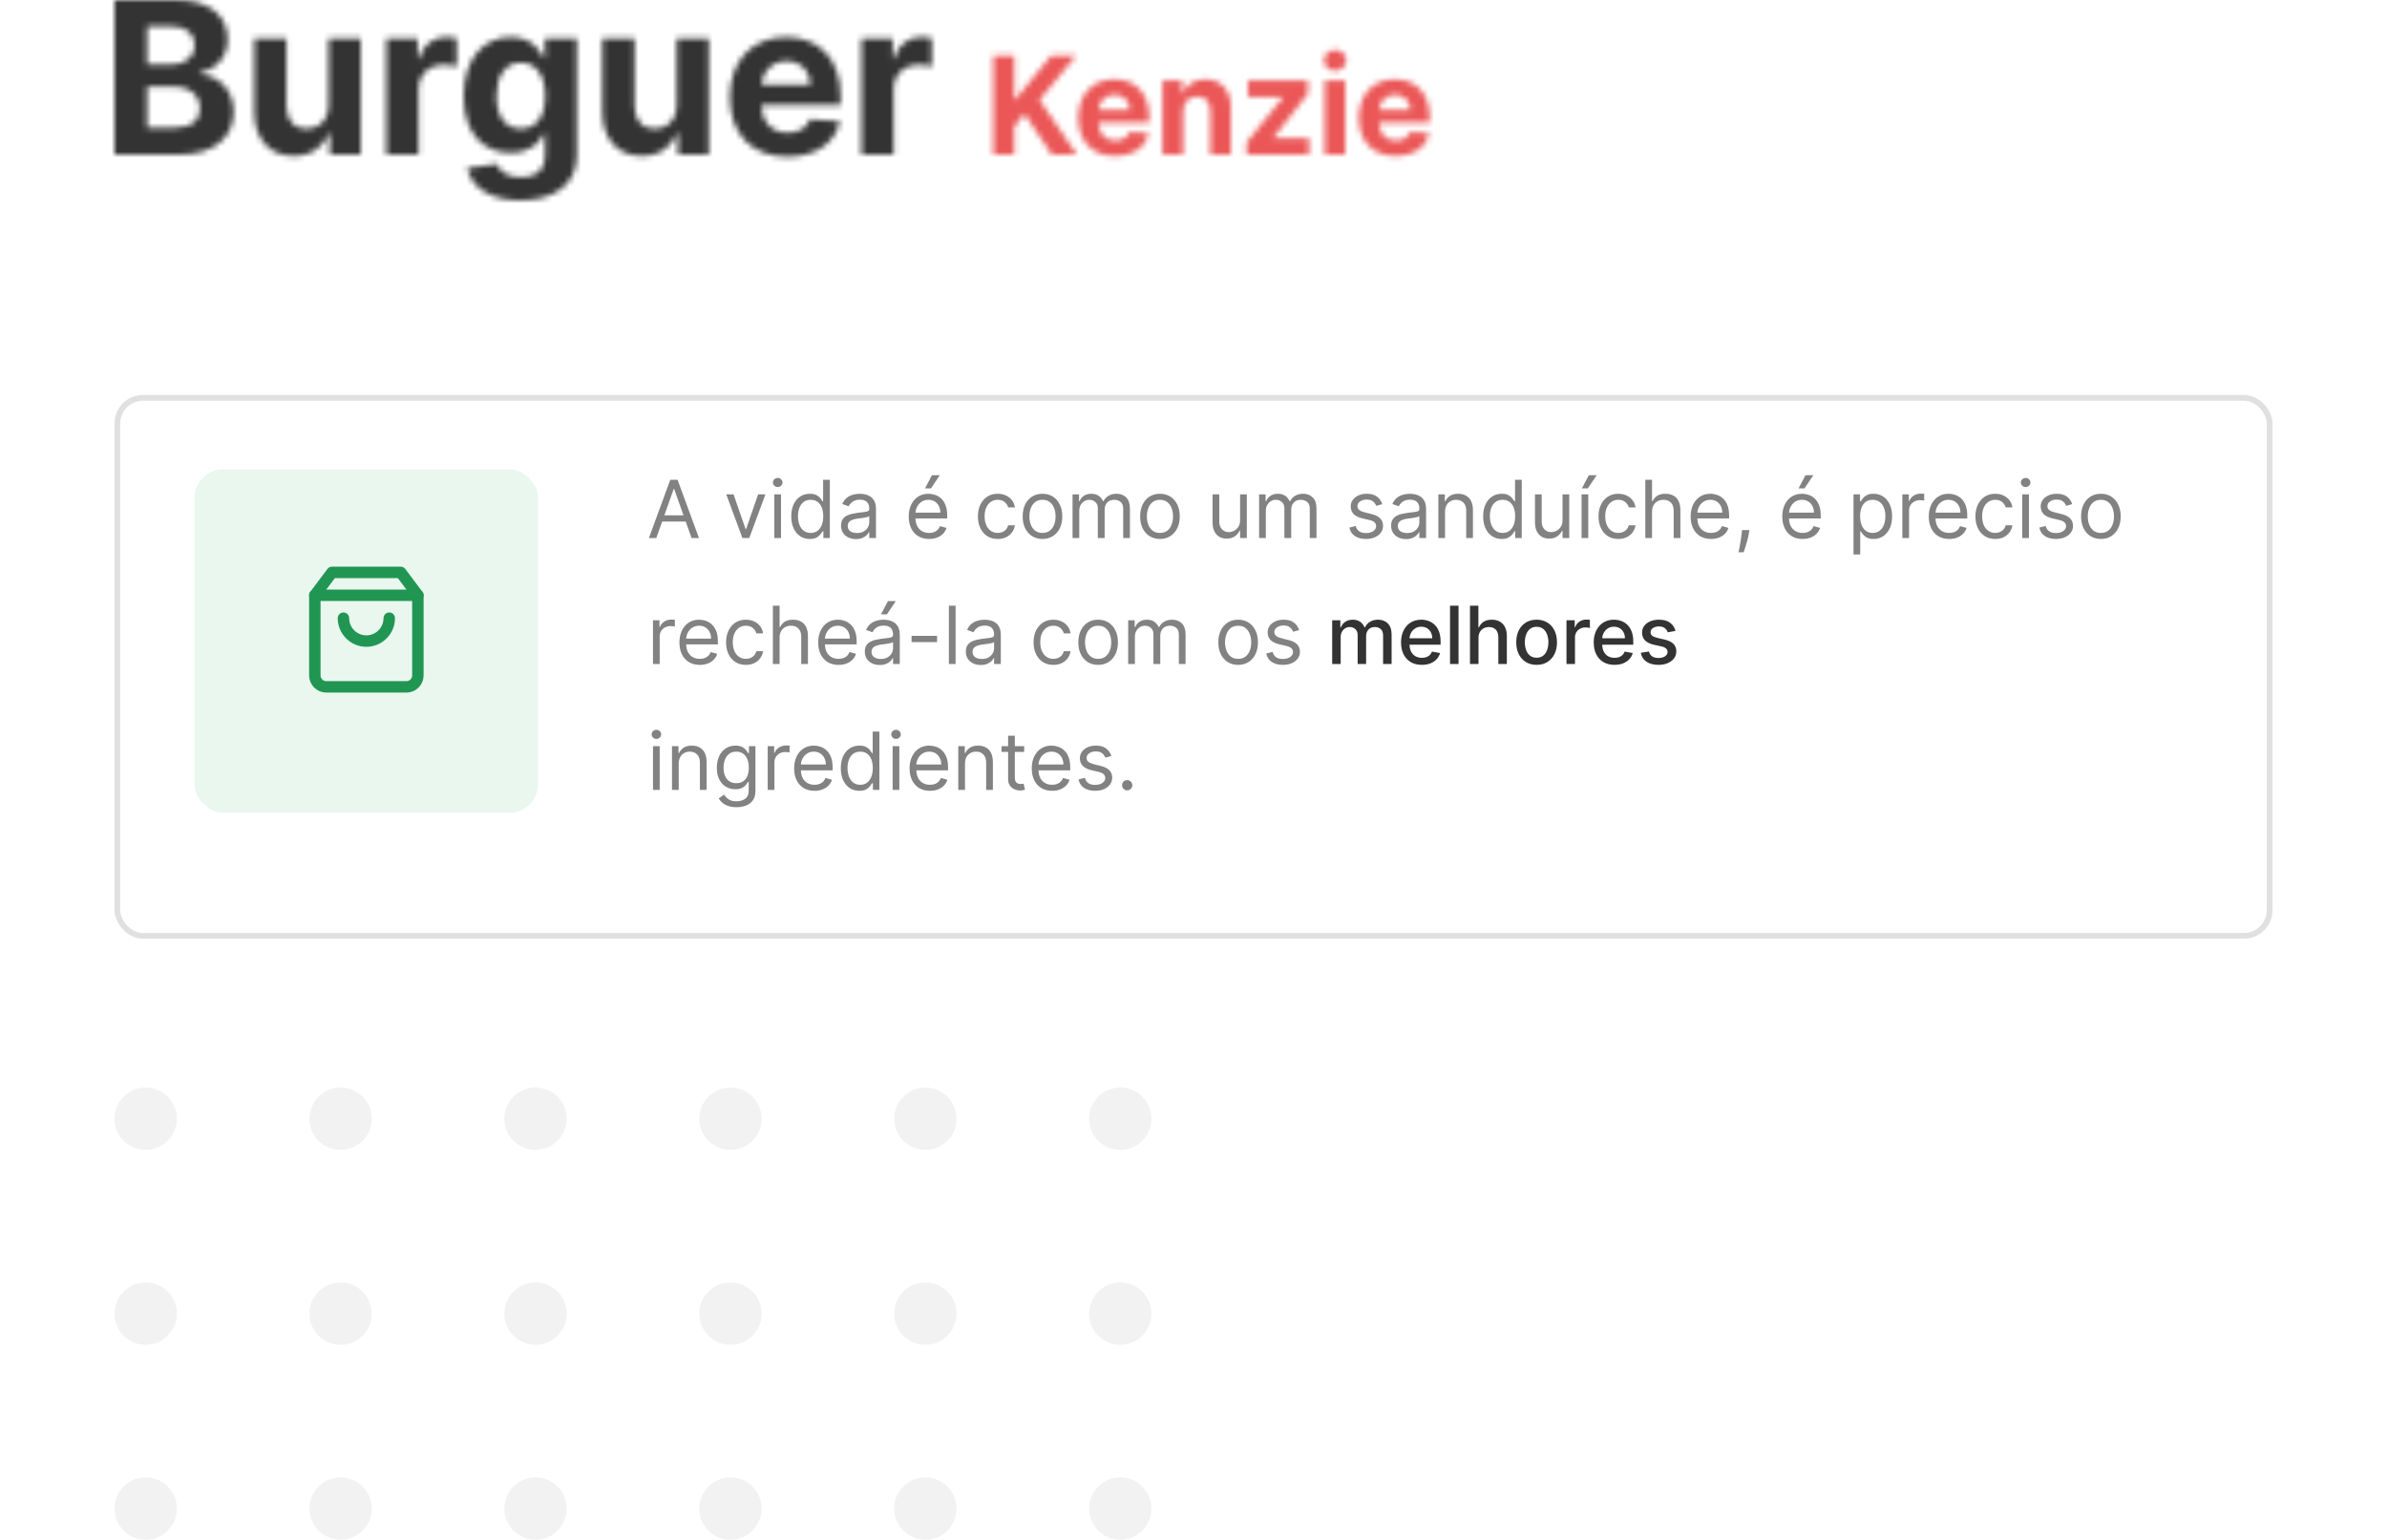 <svg width="417" height="269" viewBox="0 0 417 269" fill="none" xmlns="http://www.w3.org/2000/svg">
<circle cx="25.448" cy="195.448" r="5.448" fill="#F2F2F2"/>
<circle cx="59.5" cy="195.448" r="5.448" fill="#F2F2F2"/>
<circle cx="93.552" cy="195.448" r="5.448" fill="#F2F2F2"/>
<circle cx="161.655" cy="195.448" r="5.448" fill="#F2F2F2"/>
<circle cx="195.707" cy="195.448" r="5.448" fill="#F2F2F2"/>
<circle cx="127.603" cy="195.448" r="5.448" fill="#F2F2F2"/>
<circle cx="25.448" cy="229.5" r="5.448" fill="#F2F2F2"/>
<circle cx="59.5" cy="229.5" r="5.448" fill="#F2F2F2"/>
<circle cx="93.552" cy="229.5" r="5.448" fill="#F2F2F2"/>
<circle cx="161.655" cy="229.5" r="5.448" fill="#F2F2F2"/>
<circle cx="195.707" cy="229.5" r="5.448" fill="#F2F2F2"/>
<circle cx="127.603" cy="229.5" r="5.448" fill="#F2F2F2"/>
<circle cx="25.448" cy="263.552" r="5.448" fill="#F2F2F2"/>
<circle cx="59.5" cy="263.552" r="5.448" fill="#F2F2F2"/>
<circle cx="93.552" cy="263.552" r="5.448" fill="#F2F2F2"/>
<circle cx="161.655" cy="263.552" r="5.448" fill="#F2F2F2"/>
<circle cx="195.707" cy="263.552" r="5.448" fill="#F2F2F2"/>
<circle cx="127.603" cy="263.552" r="5.448" fill="#F2F2F2"/>
<g filter="url(#filter0_d_11602_430)">
<rect x="20" y="65" width="377" height="95" rx="5" fill="white"/>
<rect x="20.5" y="65.5" width="376" height="94" rx="4.5" stroke="#E0E0E0"/>
</g>
<path d="M114.651 94H113.358L117.097 83.818H118.369L122.108 94H120.815L117.773 85.429H117.693L114.651 94ZM115.128 90.023H120.338V91.117H115.128V90.023ZM133.717 86.364L130.893 94H129.7L126.876 86.364H128.148L130.256 92.449H130.336L132.444 86.364H133.717ZM135.265 94V86.364H136.439V94H135.265ZM135.862 85.091C135.633 85.091 135.436 85.013 135.27 84.857C135.108 84.701 135.027 84.514 135.027 84.296C135.027 84.077 135.108 83.889 135.27 83.734C135.436 83.578 135.633 83.5 135.862 83.5C136.091 83.5 136.286 83.578 136.449 83.734C136.614 83.889 136.697 84.077 136.697 84.296C136.697 84.514 136.614 84.701 136.449 84.857C136.286 85.013 136.091 85.091 135.862 85.091ZM141.471 94.159C140.835 94.159 140.273 93.998 139.786 93.677C139.298 93.352 138.917 92.895 138.642 92.305C138.367 91.711 138.23 91.01 138.23 90.202C138.23 89.4 138.367 88.704 138.642 88.114C138.917 87.524 139.3 87.068 139.791 86.746C140.281 86.425 140.848 86.264 141.491 86.264C141.988 86.264 142.381 86.347 142.669 86.513C142.961 86.675 143.183 86.861 143.335 87.07C143.491 87.275 143.612 87.444 143.698 87.577H143.798V83.818H144.971V94H143.838V92.827H143.698C143.612 92.966 143.49 93.142 143.33 93.354C143.171 93.562 142.944 93.75 142.649 93.915C142.354 94.078 141.962 94.159 141.471 94.159ZM141.63 93.105C142.101 93.105 142.499 92.983 142.823 92.737C143.148 92.489 143.395 92.146 143.564 91.708C143.733 91.267 143.818 90.758 143.818 90.182C143.818 89.612 143.735 89.113 143.569 88.685C143.403 88.254 143.158 87.92 142.833 87.681C142.508 87.439 142.107 87.318 141.63 87.318C141.133 87.318 140.719 87.446 140.387 87.701C140.059 87.953 139.812 88.296 139.646 88.73C139.484 89.161 139.403 89.645 139.403 90.182C139.403 90.725 139.486 91.219 139.651 91.663C139.82 92.104 140.069 92.456 140.397 92.717C140.729 92.976 141.14 93.105 141.63 93.105ZM149.53 94.179C149.046 94.179 148.607 94.088 148.213 93.906C147.818 93.72 147.505 93.453 147.273 93.105C147.041 92.754 146.925 92.329 146.925 91.832C146.925 91.395 147.011 91.04 147.183 90.769C147.356 90.493 147.586 90.278 147.874 90.122C148.163 89.966 148.481 89.85 148.829 89.774C149.18 89.695 149.533 89.632 149.888 89.585C150.352 89.526 150.728 89.481 151.017 89.451C151.308 89.418 151.52 89.363 151.653 89.287C151.789 89.211 151.857 89.078 151.857 88.889V88.849C151.857 88.359 151.722 87.978 151.454 87.706C151.189 87.434 150.786 87.298 150.246 87.298C149.686 87.298 149.247 87.421 148.928 87.666C148.61 87.912 148.387 88.173 148.257 88.452L147.144 88.054C147.343 87.59 147.608 87.229 147.939 86.97C148.274 86.708 148.638 86.526 149.033 86.423C149.431 86.317 149.822 86.264 150.206 86.264C150.451 86.264 150.733 86.294 151.051 86.354C151.373 86.41 151.683 86.528 151.981 86.707C152.283 86.886 152.533 87.156 152.732 87.517C152.931 87.878 153.03 88.362 153.03 88.969V94H151.857V92.966H151.797C151.718 93.132 151.585 93.309 151.399 93.498C151.214 93.687 150.967 93.847 150.659 93.98C150.35 94.113 149.974 94.179 149.53 94.179ZM149.709 93.125C150.173 93.125 150.564 93.034 150.882 92.852C151.204 92.669 151.446 92.434 151.608 92.146C151.774 91.857 151.857 91.554 151.857 91.236V90.162C151.807 90.222 151.698 90.276 151.529 90.326C151.363 90.372 151.171 90.414 150.952 90.45C150.736 90.483 150.526 90.513 150.32 90.54C150.118 90.563 149.954 90.583 149.828 90.599C149.523 90.639 149.238 90.704 148.973 90.793C148.711 90.879 148.499 91.01 148.337 91.186C148.178 91.358 148.098 91.594 148.098 91.892C148.098 92.3 148.249 92.608 148.551 92.817C148.856 93.022 149.242 93.125 149.709 93.125ZM162.311 94.159C161.575 94.159 160.94 93.997 160.407 93.672C159.876 93.344 159.467 92.886 159.179 92.3C158.894 91.71 158.751 91.024 158.751 90.242C158.751 89.459 158.894 88.77 159.179 88.173C159.467 87.573 159.868 87.106 160.382 86.771C160.899 86.433 161.502 86.264 162.191 86.264C162.589 86.264 162.982 86.331 163.37 86.463C163.757 86.596 164.11 86.811 164.429 87.109C164.747 87.404 165 87.796 165.189 88.283C165.378 88.77 165.473 89.37 165.473 90.082V90.579H159.586V89.565H164.279C164.279 89.135 164.193 88.75 164.021 88.412C163.852 88.074 163.61 87.807 163.295 87.612C162.984 87.416 162.616 87.318 162.191 87.318C161.724 87.318 161.32 87.434 160.978 87.666C160.64 87.895 160.38 88.193 160.198 88.561C160.016 88.929 159.924 89.323 159.924 89.744V90.421C159.924 90.997 160.024 91.486 160.223 91.887C160.425 92.285 160.705 92.588 161.063 92.797C161.421 93.002 161.837 93.105 162.311 93.105C162.619 93.105 162.897 93.062 163.146 92.976C163.398 92.886 163.615 92.754 163.797 92.578C163.98 92.399 164.12 92.177 164.22 91.912L165.353 92.23C165.234 92.615 165.033 92.953 164.752 93.244C164.47 93.533 164.122 93.758 163.708 93.921C163.293 94.079 162.828 94.159 162.311 94.159ZM161.595 85.329L162.808 83.023H164.18L162.629 85.329H161.595ZM174.297 94.159C173.581 94.159 172.965 93.99 172.448 93.652C171.931 93.314 171.533 92.848 171.255 92.255C170.976 91.662 170.837 90.984 170.837 90.222C170.837 89.446 170.98 88.762 171.265 88.168C171.553 87.572 171.954 87.106 172.468 86.771C172.985 86.433 173.588 86.264 174.277 86.264C174.814 86.264 175.298 86.364 175.729 86.562C176.16 86.761 176.513 87.04 176.788 87.398C177.063 87.756 177.234 88.173 177.3 88.651H176.127C176.037 88.303 175.838 87.994 175.53 87.726C175.225 87.454 174.814 87.318 174.297 87.318C173.84 87.318 173.439 87.438 173.094 87.676C172.753 87.912 172.486 88.245 172.294 88.675C172.105 89.103 172.01 89.605 172.01 90.182C172.01 90.772 172.103 91.285 172.289 91.723C172.478 92.16 172.743 92.5 173.084 92.742C173.429 92.984 173.833 93.105 174.297 93.105C174.602 93.105 174.879 93.052 175.127 92.946C175.376 92.84 175.587 92.688 175.759 92.489C175.931 92.29 176.054 92.051 176.127 91.773H177.3C177.234 92.224 177.07 92.629 176.808 92.991C176.549 93.349 176.206 93.634 175.779 93.846C175.355 94.055 174.861 94.159 174.297 94.159ZM182.118 94.159C181.428 94.159 180.823 93.995 180.303 93.667C179.786 93.339 179.382 92.88 179.09 92.29C178.801 91.7 178.657 91.01 178.657 90.222C178.657 89.426 178.801 88.732 179.09 88.138C179.382 87.545 179.786 87.085 180.303 86.756C180.823 86.428 181.428 86.264 182.118 86.264C182.807 86.264 183.41 86.428 183.927 86.756C184.448 87.085 184.852 87.545 185.14 88.138C185.432 88.732 185.578 89.426 185.578 90.222C185.578 91.01 185.432 91.7 185.14 92.29C184.852 92.88 184.448 93.339 183.927 93.667C183.41 93.995 182.807 94.159 182.118 94.159ZM182.118 93.105C182.641 93.105 183.072 92.971 183.41 92.702C183.748 92.434 183.998 92.081 184.161 91.644C184.323 91.206 184.404 90.732 184.404 90.222C184.404 89.711 184.323 89.236 184.161 88.795C183.998 88.354 183.748 87.998 183.41 87.726C183.072 87.454 182.641 87.318 182.118 87.318C181.594 87.318 181.163 87.454 180.825 87.726C180.487 87.998 180.237 88.354 180.074 88.795C179.912 89.236 179.831 89.711 179.831 90.222C179.831 90.732 179.912 91.206 180.074 91.644C180.237 92.081 180.487 92.434 180.825 92.702C181.163 92.971 181.594 93.105 182.118 93.105ZM187.369 94V86.364H188.502V87.557H188.602C188.761 87.149 189.018 86.833 189.372 86.607C189.727 86.379 190.153 86.264 190.65 86.264C191.154 86.264 191.573 86.379 191.908 86.607C192.246 86.833 192.509 87.149 192.698 87.557H192.778C192.973 87.162 193.267 86.849 193.658 86.617C194.049 86.382 194.518 86.264 195.065 86.264C195.748 86.264 196.306 86.478 196.74 86.906C197.174 87.33 197.392 87.991 197.392 88.889V94H196.218V88.889C196.218 88.326 196.064 87.923 195.756 87.681C195.448 87.439 195.085 87.318 194.667 87.318C194.13 87.318 193.714 87.481 193.419 87.805C193.124 88.127 192.977 88.535 192.977 89.028V94H191.784V88.77C191.784 88.336 191.643 87.986 191.361 87.721C191.079 87.452 190.716 87.318 190.272 87.318C189.967 87.318 189.682 87.399 189.417 87.562C189.155 87.724 188.943 87.95 188.781 88.238C188.622 88.523 188.542 88.853 188.542 89.227V94H187.369ZM202.639 94.159C201.95 94.159 201.345 93.995 200.824 93.667C200.307 93.339 199.903 92.88 199.611 92.29C199.323 91.7 199.179 91.01 199.179 90.222C199.179 89.426 199.323 88.732 199.611 88.138C199.903 87.545 200.307 87.085 200.824 86.756C201.345 86.428 201.95 86.264 202.639 86.264C203.328 86.264 203.932 86.428 204.449 86.756C204.969 87.085 205.373 87.545 205.662 88.138C205.953 88.732 206.099 89.426 206.099 90.222C206.099 91.01 205.953 91.7 205.662 92.29C205.373 92.88 204.969 93.339 204.449 93.667C203.932 93.995 203.328 94.159 202.639 94.159ZM202.639 93.105C203.163 93.105 203.594 92.971 203.932 92.702C204.27 92.434 204.52 92.081 204.682 91.644C204.845 91.206 204.926 90.732 204.926 90.222C204.926 89.711 204.845 89.236 204.682 88.795C204.52 88.354 204.27 87.998 203.932 87.726C203.594 87.454 203.163 87.318 202.639 87.318C202.115 87.318 201.684 87.454 201.346 87.726C201.008 87.998 200.758 88.354 200.596 88.795C200.433 89.236 200.352 89.711 200.352 90.222C200.352 90.732 200.433 91.206 200.596 91.644C200.758 92.081 201.008 92.434 201.346 92.702C201.684 92.971 202.115 93.105 202.639 93.105ZM216.64 90.878V86.364H217.814V94H216.64V92.707H216.561C216.382 93.095 216.103 93.425 215.725 93.697C215.348 93.965 214.87 94.099 214.294 94.099C213.816 94.099 213.392 93.995 213.021 93.786C212.65 93.574 212.358 93.256 212.146 92.832C211.934 92.404 211.828 91.865 211.828 91.216V86.364H213.001V91.136C213.001 91.693 213.157 92.137 213.468 92.469C213.783 92.8 214.184 92.966 214.672 92.966C214.963 92.966 215.26 92.891 215.561 92.742C215.866 92.593 216.122 92.364 216.327 92.056C216.536 91.748 216.64 91.355 216.64 90.878ZM219.963 94V86.364H221.096V87.557H221.195C221.355 87.149 221.611 86.833 221.966 86.607C222.321 86.379 222.747 86.264 223.244 86.264C223.748 86.264 224.167 86.379 224.502 86.607C224.84 86.833 225.103 87.149 225.292 87.557H225.372C225.567 87.162 225.86 86.849 226.252 86.617C226.643 86.382 227.112 86.264 227.659 86.264C228.341 86.264 228.9 86.478 229.334 86.906C229.768 87.33 229.985 87.991 229.985 88.889V94H228.812V88.889C228.812 88.326 228.658 87.923 228.35 87.681C228.041 87.439 227.678 87.318 227.261 87.318C226.724 87.318 226.308 87.481 226.013 87.805C225.718 88.127 225.57 88.535 225.57 89.028V94H224.377V88.77C224.377 88.336 224.236 87.986 223.955 87.721C223.673 87.452 223.31 87.318 222.866 87.318C222.561 87.318 222.276 87.399 222.011 87.562C221.749 87.724 221.537 87.95 221.374 88.238C221.215 88.523 221.136 88.853 221.136 89.227V94H219.963ZM241.477 88.074L240.423 88.372C240.357 88.197 240.259 88.026 240.13 87.86C240.004 87.691 239.831 87.552 239.613 87.442C239.394 87.333 239.114 87.278 238.773 87.278C238.305 87.278 237.916 87.386 237.604 87.602C237.296 87.814 237.142 88.084 237.142 88.412C237.142 88.704 237.248 88.934 237.46 89.103C237.672 89.272 238.004 89.413 238.454 89.526L239.588 89.804C240.271 89.97 240.779 90.223 241.114 90.565C241.449 90.903 241.616 91.338 241.616 91.872C241.616 92.31 241.49 92.701 241.238 93.046C240.99 93.39 240.642 93.662 240.194 93.861C239.747 94.06 239.227 94.159 238.633 94.159C237.854 94.159 237.21 93.99 236.699 93.652C236.189 93.314 235.866 92.82 235.73 92.171L236.844 91.892C236.95 92.303 237.15 92.611 237.445 92.817C237.743 93.022 238.133 93.125 238.613 93.125C239.16 93.125 239.595 93.009 239.916 92.777C240.241 92.542 240.403 92.26 240.403 91.932C240.403 91.667 240.31 91.445 240.125 91.266C239.939 91.083 239.654 90.947 239.27 90.858L237.997 90.56C237.298 90.394 236.784 90.137 236.456 89.789C236.131 89.438 235.969 88.999 235.969 88.472C235.969 88.041 236.09 87.66 236.331 87.328C236.577 86.997 236.91 86.737 237.331 86.548C237.755 86.359 238.236 86.264 238.773 86.264C239.528 86.264 240.122 86.43 240.552 86.761C240.987 87.093 241.295 87.53 241.477 88.074ZM245.63 94.179C245.146 94.179 244.707 94.088 244.312 93.906C243.918 93.72 243.605 93.453 243.373 93.105C243.141 92.754 243.025 92.329 243.025 91.832C243.025 91.395 243.111 91.04 243.283 90.769C243.455 90.493 243.686 90.278 243.974 90.122C244.262 89.966 244.581 89.85 244.929 89.774C245.28 89.695 245.633 89.632 245.988 89.585C246.452 89.526 246.828 89.481 247.116 89.451C247.408 89.418 247.62 89.363 247.752 89.287C247.888 89.211 247.956 89.078 247.956 88.889V88.849C247.956 88.359 247.822 87.978 247.554 87.706C247.288 87.434 246.886 87.298 246.346 87.298C245.785 87.298 245.346 87.421 245.028 87.666C244.71 87.912 244.486 88.173 244.357 88.452L243.243 88.054C243.442 87.59 243.707 87.229 244.039 86.97C244.373 86.708 244.738 86.526 245.132 86.423C245.53 86.317 245.921 86.264 246.306 86.264C246.551 86.264 246.833 86.294 247.151 86.354C247.472 86.41 247.782 86.528 248.081 86.707C248.382 86.886 248.632 87.156 248.831 87.517C249.03 87.878 249.13 88.362 249.13 88.969V94H247.956V92.966H247.897C247.817 93.132 247.685 93.309 247.499 93.498C247.313 93.687 247.066 93.847 246.758 93.98C246.45 94.113 246.074 94.179 245.63 94.179ZM245.809 93.125C246.273 93.125 246.664 93.034 246.982 92.852C247.303 92.669 247.545 92.434 247.708 92.146C247.873 91.857 247.956 91.554 247.956 91.236V90.162C247.907 90.222 247.797 90.276 247.628 90.326C247.462 90.372 247.27 90.414 247.051 90.45C246.836 90.483 246.626 90.513 246.42 90.54C246.218 90.563 246.054 90.583 245.928 90.599C245.623 90.639 245.338 90.704 245.073 90.793C244.811 90.879 244.599 91.01 244.436 91.186C244.277 91.358 244.198 91.594 244.198 91.892C244.198 92.3 244.349 92.608 244.65 92.817C244.955 93.022 245.341 93.125 245.809 93.125ZM252.444 89.406V94H251.271V86.364H252.405V87.557H252.504C252.683 87.169 252.955 86.858 253.319 86.622C253.684 86.383 254.155 86.264 254.731 86.264C255.248 86.264 255.701 86.37 256.089 86.582C256.476 86.791 256.778 87.109 256.993 87.537C257.209 87.961 257.317 88.498 257.317 89.148V94H256.143V89.227C256.143 88.627 255.988 88.16 255.676 87.825C255.364 87.487 254.937 87.318 254.393 87.318C254.019 87.318 253.684 87.399 253.389 87.562C253.097 87.724 252.867 87.961 252.698 88.273C252.529 88.584 252.444 88.962 252.444 89.406ZM262.344 94.159C261.708 94.159 261.146 93.998 260.659 93.677C260.172 93.352 259.79 92.895 259.515 92.305C259.24 91.711 259.103 91.01 259.103 90.202C259.103 89.4 259.24 88.704 259.515 88.114C259.79 87.524 260.173 87.068 260.664 86.746C261.154 86.425 261.721 86.264 262.364 86.264C262.861 86.264 263.254 86.347 263.542 86.513C263.834 86.675 264.056 86.861 264.208 87.07C264.364 87.275 264.485 87.444 264.571 87.577H264.671V83.818H265.844V94H264.711V92.827H264.571C264.485 92.966 264.363 93.142 264.203 93.354C264.044 93.562 263.817 93.75 263.522 93.915C263.227 94.078 262.835 94.159 262.344 94.159ZM262.503 93.105C262.974 93.105 263.372 92.983 263.696 92.737C264.021 92.489 264.268 92.146 264.437 91.708C264.606 91.267 264.691 90.758 264.691 90.182C264.691 89.612 264.608 89.113 264.442 88.685C264.276 88.254 264.031 87.92 263.706 87.681C263.382 87.439 262.98 87.318 262.503 87.318C262.006 87.318 261.592 87.446 261.26 87.701C260.932 87.953 260.685 88.296 260.52 88.73C260.357 89.161 260.276 89.645 260.276 90.182C260.276 90.725 260.359 91.219 260.525 91.663C260.694 92.104 260.942 92.456 261.27 92.717C261.602 92.976 262.013 93.105 262.503 93.105ZM272.968 90.878V86.364H274.142V94H272.968V92.707H272.889C272.71 93.095 272.431 93.425 272.054 93.697C271.676 93.965 271.199 94.099 270.622 94.099C270.145 94.099 269.72 93.995 269.349 93.786C268.978 93.574 268.686 93.256 268.474 92.832C268.262 92.404 268.156 91.865 268.156 91.216V86.364H269.329V91.136C269.329 91.693 269.485 92.137 269.797 92.469C270.111 92.8 270.512 92.966 271 92.966C271.291 92.966 271.588 92.891 271.89 92.742C272.194 92.593 272.45 92.364 272.655 92.056C272.864 91.748 272.968 91.355 272.968 90.878ZM276.291 94V86.364H277.464V94H276.291ZM276.35 85.329L277.563 83.023H278.936L277.384 85.329H276.35ZM282.715 94.159C281.999 94.159 281.383 93.99 280.866 93.652C280.349 93.314 279.951 92.848 279.673 92.255C279.394 91.662 279.255 90.984 279.255 90.222C279.255 89.446 279.397 88.762 279.683 88.168C279.971 87.572 280.372 87.106 280.886 86.771C281.403 86.433 282.006 86.264 282.695 86.264C283.232 86.264 283.716 86.364 284.147 86.562C284.578 86.761 284.931 87.04 285.206 87.398C285.481 87.756 285.652 88.173 285.718 88.651H284.545C284.455 88.303 284.256 87.994 283.948 87.726C283.643 87.454 283.232 87.318 282.715 87.318C282.258 87.318 281.857 87.438 281.512 87.676C281.171 87.912 280.904 88.245 280.712 88.675C280.523 89.103 280.428 89.605 280.428 90.182C280.428 90.772 280.521 91.285 280.707 91.723C280.896 92.16 281.161 92.5 281.502 92.742C281.847 92.984 282.251 93.105 282.715 93.105C283.02 93.105 283.297 93.052 283.545 92.946C283.794 92.84 284.004 92.688 284.177 92.489C284.349 92.29 284.472 92.051 284.545 91.773H285.718C285.652 92.224 285.488 92.629 285.226 92.991C284.967 93.349 284.624 93.634 284.197 93.846C283.772 94.055 283.279 94.159 282.715 94.159ZM288.607 89.406V94H287.433V83.818H288.607V87.557H288.706C288.885 87.162 289.153 86.849 289.511 86.617C289.873 86.382 290.353 86.264 290.953 86.264C291.473 86.264 291.929 86.369 292.32 86.577C292.711 86.783 293.015 87.099 293.23 87.527C293.449 87.951 293.558 88.492 293.558 89.148V94H292.385V89.227C292.385 88.621 292.228 88.152 291.913 87.82C291.601 87.486 291.169 87.318 290.615 87.318C290.231 87.318 289.886 87.399 289.581 87.562C289.279 87.724 289.041 87.961 288.865 88.273C288.693 88.584 288.607 88.962 288.607 89.406ZM298.906 94.159C298.171 94.159 297.536 93.997 297.002 93.672C296.472 93.344 296.063 92.886 295.774 92.3C295.489 91.71 295.347 91.024 295.347 90.242C295.347 89.459 295.489 88.77 295.774 88.173C296.063 87.573 296.464 87.106 296.977 86.771C297.494 86.433 298.098 86.264 298.787 86.264C299.185 86.264 299.578 86.331 299.965 86.463C300.353 86.596 300.706 86.811 301.024 87.109C301.343 87.404 301.596 87.796 301.785 88.283C301.974 88.77 302.068 89.37 302.068 90.082V90.579H296.182V89.565H300.875C300.875 89.135 300.789 88.75 300.617 88.412C300.448 88.074 300.206 87.807 299.891 87.612C299.579 87.416 299.211 87.318 298.787 87.318C298.32 87.318 297.915 87.434 297.574 87.666C297.236 87.895 296.976 88.193 296.794 88.561C296.611 88.929 296.52 89.323 296.52 89.744V90.421C296.52 90.997 296.619 91.486 296.818 91.887C297.021 92.285 297.301 92.588 297.659 92.797C298.017 93.002 298.432 93.105 298.906 93.105C299.215 93.105 299.493 93.062 299.742 92.976C299.994 92.886 300.211 92.754 300.393 92.578C300.575 92.399 300.716 92.177 300.816 91.912L301.949 92.23C301.83 92.615 301.629 92.953 301.347 93.244C301.066 93.533 300.718 93.758 300.303 93.921C299.889 94.079 299.423 94.159 298.906 94.159ZM305.603 92.608L305.524 93.145C305.467 93.523 305.381 93.927 305.265 94.358C305.152 94.789 305.035 95.195 304.912 95.576C304.789 95.957 304.688 96.26 304.609 96.486H303.714C303.757 96.274 303.813 95.994 303.883 95.646C303.953 95.298 304.022 94.908 304.092 94.477C304.165 94.05 304.224 93.612 304.271 93.165L304.33 92.608H305.603ZM314.916 94.159C314.18 94.159 313.546 93.997 313.012 93.672C312.482 93.344 312.072 92.886 311.784 92.3C311.499 91.71 311.357 91.024 311.357 90.242C311.357 89.459 311.499 88.77 311.784 88.173C312.072 87.573 312.473 87.106 312.987 86.771C313.504 86.433 314.107 86.264 314.797 86.264C315.195 86.264 315.587 86.331 315.975 86.463C316.363 86.596 316.716 86.811 317.034 87.109C317.352 87.404 317.606 87.796 317.795 88.283C317.984 88.77 318.078 89.37 318.078 90.082V90.579H312.192V89.565H316.885C316.885 89.135 316.799 88.75 316.626 88.412C316.457 88.074 316.215 87.807 315.901 87.612C315.589 87.416 315.221 87.318 314.797 87.318C314.33 87.318 313.925 87.434 313.584 87.666C313.246 87.895 312.986 88.193 312.803 88.561C312.621 88.929 312.53 89.323 312.53 89.744V90.421C312.53 90.997 312.629 91.486 312.828 91.887C313.03 92.285 313.31 92.588 313.668 92.797C314.026 93.002 314.442 93.105 314.916 93.105C315.224 93.105 315.503 93.062 315.751 92.976C316.003 92.886 316.22 92.754 316.403 92.578C316.585 92.399 316.726 92.177 316.825 91.912L317.959 92.23C317.839 92.615 317.639 92.953 317.357 93.244C317.076 93.533 316.728 93.758 316.313 93.921C315.899 94.079 315.433 94.159 314.916 94.159ZM314.2 85.329L315.413 83.023H316.786L315.234 85.329H314.2ZM323.8 96.864V86.364H324.934V87.577H325.073C325.159 87.444 325.279 87.275 325.431 87.07C325.587 86.861 325.809 86.675 326.097 86.513C326.389 86.347 326.783 86.264 327.281 86.264C327.924 86.264 328.49 86.425 328.981 86.746C329.471 87.068 329.854 87.524 330.129 88.114C330.404 88.704 330.542 89.4 330.542 90.202C330.542 91.01 330.404 91.711 330.129 92.305C329.854 92.895 329.473 93.352 328.986 93.677C328.499 93.998 327.937 94.159 327.3 94.159C326.81 94.159 326.417 94.078 326.122 93.915C325.827 93.75 325.6 93.562 325.441 93.354C325.282 93.142 325.159 92.966 325.073 92.827H324.974V96.864H323.8ZM324.954 90.182C324.954 90.758 325.038 91.267 325.207 91.708C325.376 92.146 325.623 92.489 325.948 92.737C326.273 92.983 326.671 93.105 327.141 93.105C327.632 93.105 328.041 92.976 328.369 92.717C328.701 92.456 328.949 92.104 329.115 91.663C329.284 91.219 329.369 90.725 329.369 90.182C329.369 89.645 329.286 89.161 329.12 88.73C328.958 88.296 328.711 87.953 328.379 87.701C328.051 87.446 327.638 87.318 327.141 87.318C326.664 87.318 326.263 87.439 325.938 87.681C325.613 87.92 325.368 88.254 325.202 88.685C325.037 89.113 324.954 89.612 324.954 90.182ZM332.332 94V86.364H333.465V87.517H333.545C333.684 87.139 333.936 86.833 334.3 86.597C334.665 86.362 335.076 86.244 335.533 86.244C335.62 86.244 335.727 86.246 335.857 86.249C335.986 86.253 336.084 86.258 336.15 86.264V87.457C336.11 87.447 336.019 87.433 335.876 87.413C335.737 87.389 335.59 87.378 335.434 87.378C335.063 87.378 334.731 87.456 334.44 87.612C334.151 87.764 333.923 87.976 333.754 88.248C333.588 88.516 333.505 88.823 333.505 89.168V94H332.332ZM340.51 94.159C339.774 94.159 339.139 93.997 338.606 93.672C338.076 93.344 337.666 92.886 337.378 92.3C337.093 91.71 336.95 91.024 336.95 90.242C336.95 89.459 337.093 88.77 337.378 88.173C337.666 87.573 338.067 87.106 338.581 86.771C339.098 86.433 339.701 86.264 340.391 86.264C340.788 86.264 341.181 86.331 341.569 86.463C341.957 86.596 342.31 86.811 342.628 87.109C342.946 87.404 343.2 87.796 343.388 88.283C343.577 88.77 343.672 89.37 343.672 90.082V90.579H337.786V89.565H342.479C342.479 89.135 342.393 88.75 342.22 88.412C342.051 88.074 341.809 87.807 341.494 87.612C341.183 87.416 340.815 87.318 340.391 87.318C339.923 87.318 339.519 87.434 339.178 87.666C338.839 87.895 338.579 88.193 338.397 88.561C338.215 88.929 338.124 89.323 338.124 89.744V90.421C338.124 90.997 338.223 91.486 338.422 91.887C338.624 92.285 338.904 92.588 339.262 92.797C339.62 93.002 340.036 93.105 340.51 93.105C340.818 93.105 341.097 93.062 341.345 92.976C341.597 92.886 341.814 92.754 341.996 92.578C342.179 92.399 342.32 92.177 342.419 91.912L343.553 92.23C343.433 92.615 343.233 92.953 342.951 93.244C342.669 93.533 342.321 93.758 341.907 93.921C341.493 94.079 341.027 94.159 340.51 94.159ZM348.559 94.159C347.843 94.159 347.227 93.99 346.71 93.652C346.192 93.314 345.795 92.848 345.516 92.255C345.238 91.662 345.099 90.984 345.099 90.222C345.099 89.446 345.241 88.762 345.526 88.168C345.815 87.572 346.216 87.106 346.729 86.771C347.246 86.433 347.85 86.264 348.539 86.264C349.076 86.264 349.56 86.364 349.991 86.562C350.422 86.761 350.775 87.04 351.05 87.398C351.325 87.756 351.496 88.173 351.562 88.651H350.388C350.299 88.303 350.1 87.994 349.792 87.726C349.487 87.454 349.076 87.318 348.559 87.318C348.102 87.318 347.701 87.438 347.356 87.676C347.014 87.912 346.748 88.245 346.555 88.675C346.366 89.103 346.272 89.605 346.272 90.182C346.272 90.772 346.365 91.285 346.55 91.723C346.739 92.16 347.004 92.5 347.346 92.742C347.691 92.984 348.095 93.105 348.559 93.105C348.864 93.105 349.141 93.052 349.389 92.946C349.638 92.84 349.848 92.688 350.021 92.489C350.193 92.29 350.316 92.051 350.388 91.773H351.562C351.496 92.224 351.331 92.629 351.07 92.991C350.811 93.349 350.468 93.634 350.04 93.846C349.616 94.055 349.122 94.159 348.559 94.159ZM353.277 94V86.364H354.45V94H353.277ZM353.874 85.091C353.645 85.091 353.448 85.013 353.282 84.857C353.12 84.701 353.038 84.514 353.038 84.296C353.038 84.077 353.12 83.889 353.282 83.734C353.448 83.578 353.645 83.5 353.874 83.5C354.102 83.5 354.298 83.578 354.46 83.734C354.626 83.889 354.709 84.077 354.709 84.296C354.709 84.514 354.626 84.701 354.46 84.857C354.298 85.013 354.102 85.091 353.874 85.091ZM362.008 88.074L360.954 88.372C360.888 88.197 360.79 88.026 360.661 87.86C360.535 87.691 360.363 87.552 360.144 87.442C359.925 87.333 359.645 87.278 359.304 87.278C358.836 87.278 358.447 87.386 358.135 87.602C357.827 87.814 357.673 88.084 357.673 88.412C357.673 88.704 357.779 88.934 357.991 89.103C358.203 89.272 358.535 89.413 358.986 89.526L360.119 89.804C360.802 89.97 361.311 90.223 361.645 90.565C361.98 90.903 362.148 91.338 362.148 91.872C362.148 92.31 362.022 92.701 361.77 93.046C361.521 93.39 361.173 93.662 360.726 93.861C360.278 94.06 359.758 94.159 359.165 94.159C358.386 94.159 357.741 93.99 357.231 93.652C356.72 93.314 356.397 92.82 356.261 92.171L357.375 91.892C357.481 92.303 357.681 92.611 357.976 92.817C358.275 93.022 358.664 93.125 359.145 93.125C359.692 93.125 360.126 93.009 360.447 92.777C360.772 92.542 360.934 92.26 360.934 91.932C360.934 91.667 360.842 91.445 360.656 91.266C360.47 91.083 360.185 90.947 359.801 90.858L358.528 90.56C357.829 90.394 357.315 90.137 356.987 89.789C356.662 89.438 356.5 88.999 356.5 88.472C356.5 88.041 356.621 87.66 356.863 87.328C357.108 86.997 357.441 86.737 357.862 86.548C358.286 86.359 358.767 86.264 359.304 86.264C360.059 86.264 360.653 86.43 361.084 86.761C361.518 87.093 361.826 87.53 362.008 88.074ZM367.016 94.159C366.327 94.159 365.722 93.995 365.201 93.667C364.684 93.339 364.28 92.88 363.988 92.29C363.7 91.7 363.556 91.01 363.556 90.222C363.556 89.426 363.7 88.732 363.988 88.138C364.28 87.545 364.684 87.085 365.201 86.756C365.722 86.428 366.327 86.264 367.016 86.264C367.705 86.264 368.309 86.428 368.826 86.756C369.346 87.085 369.75 87.545 370.039 88.138C370.33 88.732 370.476 89.426 370.476 90.222C370.476 91.01 370.33 91.7 370.039 92.29C369.75 92.88 369.346 93.339 368.826 93.667C368.309 93.995 367.705 94.159 367.016 94.159ZM367.016 93.105C367.54 93.105 367.971 92.971 368.309 92.702C368.647 92.434 368.897 92.081 369.059 91.644C369.222 91.206 369.303 90.732 369.303 90.222C369.303 89.711 369.222 89.236 369.059 88.795C368.897 88.354 368.647 87.998 368.309 87.726C367.971 87.454 367.54 87.318 367.016 87.318C366.492 87.318 366.061 87.454 365.723 87.726C365.385 87.998 365.135 88.354 364.973 88.795C364.81 89.236 364.729 89.711 364.729 90.222C364.729 90.732 364.81 91.206 364.973 91.644C365.135 92.081 365.385 92.434 365.723 92.702C366.061 92.971 366.492 93.105 367.016 93.105ZM114.074 116V108.364H115.207V109.517H115.287C115.426 109.139 115.678 108.833 116.043 108.597C116.407 108.362 116.818 108.244 117.276 108.244C117.362 108.244 117.469 108.246 117.599 108.249C117.728 108.253 117.826 108.258 117.892 108.264V109.457C117.852 109.447 117.761 109.433 117.619 109.413C117.479 109.389 117.332 109.378 117.176 109.378C116.805 109.378 116.473 109.456 116.182 109.612C115.893 109.764 115.665 109.976 115.496 110.248C115.33 110.516 115.247 110.823 115.247 111.168V116H114.074ZM122.252 116.159C121.516 116.159 120.882 115.997 120.348 115.672C119.818 115.344 119.408 114.886 119.12 114.3C118.835 113.71 118.692 113.024 118.692 112.241C118.692 111.459 118.835 110.77 119.12 110.173C119.408 109.573 119.809 109.106 120.323 108.771C120.84 108.433 121.443 108.264 122.133 108.264C122.531 108.264 122.923 108.33 123.311 108.463C123.699 108.596 124.052 108.811 124.37 109.109C124.688 109.404 124.942 109.795 125.131 110.283C125.32 110.77 125.414 111.37 125.414 112.082V112.58H119.528V111.565H124.221C124.221 111.134 124.135 110.75 123.962 110.412C123.793 110.074 123.551 109.807 123.237 109.612C122.925 109.416 122.557 109.318 122.133 109.318C121.665 109.318 121.261 109.434 120.92 109.666C120.582 109.895 120.321 110.193 120.139 110.561C119.957 110.929 119.866 111.323 119.866 111.744V112.42C119.866 112.997 119.965 113.486 120.164 113.887C120.366 114.285 120.646 114.588 121.004 114.797C121.362 115.002 121.778 115.105 122.252 115.105C122.56 115.105 122.839 115.062 123.087 114.976C123.339 114.886 123.556 114.754 123.739 114.578C123.921 114.399 124.062 114.177 124.161 113.912L125.295 114.23C125.175 114.615 124.975 114.953 124.693 115.244C124.411 115.533 124.063 115.758 123.649 115.92C123.235 116.08 122.769 116.159 122.252 116.159ZM130.301 116.159C129.585 116.159 128.969 115.99 128.452 115.652C127.935 115.314 127.537 114.848 127.259 114.255C126.98 113.662 126.841 112.984 126.841 112.222C126.841 111.446 126.983 110.762 127.268 110.168C127.557 109.572 127.958 109.106 128.472 108.771C128.989 108.433 129.592 108.264 130.281 108.264C130.818 108.264 131.302 108.364 131.733 108.562C132.164 108.761 132.517 109.04 132.792 109.398C133.067 109.756 133.238 110.173 133.304 110.651H132.131C132.041 110.303 131.842 109.994 131.534 109.726C131.229 109.454 130.818 109.318 130.301 109.318C129.844 109.318 129.443 109.437 129.098 109.676C128.757 109.911 128.49 110.245 128.298 110.675C128.109 111.103 128.014 111.605 128.014 112.182C128.014 112.772 128.107 113.286 128.293 113.723C128.482 114.161 128.747 114.5 129.088 114.742C129.433 114.984 129.837 115.105 130.301 115.105C130.606 115.105 130.883 115.052 131.131 114.946C131.38 114.84 131.59 114.688 131.763 114.489C131.935 114.29 132.058 114.051 132.131 113.773H133.304C133.238 114.223 133.074 114.629 132.812 114.991C132.553 115.349 132.21 115.634 131.783 115.846C131.358 116.055 130.865 116.159 130.301 116.159ZM136.192 111.406V116H135.019V105.818H136.192V109.557H136.292C136.471 109.162 136.739 108.849 137.097 108.617C137.459 108.382 137.939 108.264 138.539 108.264C139.059 108.264 139.515 108.369 139.906 108.577C140.297 108.783 140.601 109.099 140.816 109.527C141.035 109.951 141.144 110.491 141.144 111.148V116H139.971V111.227C139.971 110.621 139.813 110.152 139.499 109.82C139.187 109.486 138.754 109.318 138.201 109.318C137.817 109.318 137.472 109.399 137.167 109.562C136.865 109.724 136.627 109.961 136.451 110.273C136.279 110.584 136.192 110.962 136.192 111.406ZM146.492 116.159C145.757 116.159 145.122 115.997 144.588 115.672C144.058 115.344 143.649 114.886 143.36 114.3C143.075 113.71 142.933 113.024 142.933 112.241C142.933 111.459 143.075 110.77 143.36 110.173C143.649 109.573 144.05 109.106 144.563 108.771C145.08 108.433 145.684 108.264 146.373 108.264C146.771 108.264 147.164 108.33 147.551 108.463C147.939 108.596 148.292 108.811 148.61 109.109C148.928 109.404 149.182 109.795 149.371 110.283C149.56 110.77 149.654 111.37 149.654 112.082V112.58H143.768V111.565H148.461C148.461 111.134 148.375 110.75 148.203 110.412C148.034 110.074 147.792 109.807 147.477 109.612C147.165 109.416 146.797 109.318 146.373 109.318C145.906 109.318 145.501 109.434 145.16 109.666C144.822 109.895 144.562 110.193 144.379 110.561C144.197 110.929 144.106 111.323 144.106 111.744V112.42C144.106 112.997 144.205 113.486 144.404 113.887C144.606 114.285 144.887 114.588 145.244 114.797C145.602 115.002 146.018 115.105 146.492 115.105C146.801 115.105 147.079 115.062 147.328 114.976C147.579 114.886 147.797 114.754 147.979 114.578C148.161 114.399 148.302 114.177 148.401 113.912L149.535 114.23C149.416 114.615 149.215 114.953 148.933 115.244C148.652 115.533 148.304 115.758 147.889 115.92C147.475 116.08 147.009 116.159 146.492 116.159ZM153.686 116.179C153.202 116.179 152.763 116.088 152.369 115.906C151.974 115.72 151.661 115.453 151.429 115.105C151.197 114.754 151.081 114.33 151.081 113.832C151.081 113.395 151.167 113.04 151.34 112.768C151.512 112.493 151.742 112.278 152.031 112.122C152.319 111.966 152.637 111.85 152.985 111.774C153.337 111.695 153.69 111.632 154.044 111.585C154.508 111.526 154.884 111.481 155.173 111.451C155.464 111.418 155.677 111.363 155.809 111.287C155.945 111.211 156.013 111.078 156.013 110.889V110.849C156.013 110.359 155.879 109.978 155.61 109.706C155.345 109.434 154.942 109.298 154.402 109.298C153.842 109.298 153.403 109.421 153.085 109.666C152.767 109.911 152.543 110.173 152.414 110.452L151.3 110.054C151.499 109.59 151.764 109.229 152.095 108.97C152.43 108.708 152.795 108.526 153.189 108.423C153.587 108.317 153.978 108.264 154.362 108.264C154.608 108.264 154.889 108.294 155.208 108.354C155.529 108.41 155.839 108.528 156.137 108.707C156.439 108.886 156.689 109.156 156.888 109.517C157.087 109.878 157.186 110.362 157.186 110.969V116H156.013V114.966H155.953C155.874 115.132 155.741 115.309 155.556 115.498C155.37 115.687 155.123 115.848 154.815 115.98C154.507 116.113 154.13 116.179 153.686 116.179ZM153.865 115.125C154.329 115.125 154.72 115.034 155.039 114.852C155.36 114.669 155.602 114.434 155.764 114.146C155.93 113.857 156.013 113.554 156.013 113.236V112.162C155.963 112.222 155.854 112.276 155.685 112.326C155.519 112.372 155.327 112.414 155.108 112.45C154.893 112.483 154.682 112.513 154.477 112.54C154.275 112.563 154.11 112.583 153.985 112.599C153.68 112.639 153.395 112.704 153.129 112.793C152.868 112.879 152.655 113.01 152.493 113.186C152.334 113.358 152.254 113.594 152.254 113.892C152.254 114.3 152.405 114.608 152.707 114.817C153.012 115.022 153.398 115.125 153.865 115.125ZM153.905 107.33L155.118 105.023H156.49L154.939 107.33H153.905ZM163.703 111.088V112.182H159.248V111.088H163.703ZM166.941 105.818V116H165.767V105.818H166.941ZM171.337 116.179C170.853 116.179 170.414 116.088 170.019 115.906C169.625 115.72 169.312 115.453 169.08 115.105C168.848 114.754 168.732 114.33 168.732 113.832C168.732 113.395 168.818 113.04 168.99 112.768C169.162 112.493 169.393 112.278 169.681 112.122C169.969 111.966 170.288 111.85 170.636 111.774C170.987 111.695 171.34 111.632 171.695 111.585C172.159 111.526 172.535 111.481 172.823 111.451C173.115 111.418 173.327 111.363 173.46 111.287C173.595 111.211 173.663 111.078 173.663 110.889V110.849C173.663 110.359 173.529 109.978 173.261 109.706C172.996 109.434 172.593 109.298 172.053 109.298C171.492 109.298 171.053 109.421 170.735 109.666C170.417 109.911 170.193 110.173 170.064 110.452L168.95 110.054C169.149 109.59 169.414 109.229 169.746 108.97C170.08 108.708 170.445 108.526 170.839 108.423C171.237 108.317 171.628 108.264 172.013 108.264C172.258 108.264 172.54 108.294 172.858 108.354C173.179 108.41 173.489 108.528 173.788 108.707C174.089 108.886 174.339 109.156 174.538 109.517C174.737 109.878 174.837 110.362 174.837 110.969V116H173.663V114.966H173.604C173.524 115.132 173.392 115.309 173.206 115.498C173.02 115.687 172.773 115.848 172.465 115.98C172.157 116.113 171.781 116.179 171.337 116.179ZM171.516 115.125C171.98 115.125 172.371 115.034 172.689 114.852C173.01 114.669 173.252 114.434 173.415 114.146C173.58 113.857 173.663 113.554 173.663 113.236V112.162C173.614 112.222 173.504 112.276 173.335 112.326C173.17 112.372 172.977 112.414 172.759 112.45C172.543 112.483 172.333 112.513 172.127 112.54C171.925 112.563 171.761 112.583 171.635 112.599C171.33 112.639 171.045 112.704 170.78 112.793C170.518 112.879 170.306 113.01 170.143 113.186C169.984 113.358 169.905 113.594 169.905 113.892C169.905 114.3 170.056 114.608 170.357 114.817C170.662 115.022 171.048 115.125 171.516 115.125ZM184.018 116.159C183.302 116.159 182.686 115.99 182.169 115.652C181.651 115.314 181.254 114.848 180.975 114.255C180.697 113.662 180.558 112.984 180.558 112.222C180.558 111.446 180.7 110.762 180.985 110.168C181.274 109.572 181.675 109.106 182.188 108.771C182.705 108.433 183.309 108.264 183.998 108.264C184.535 108.264 185.019 108.364 185.45 108.562C185.881 108.761 186.234 109.04 186.509 109.398C186.784 109.756 186.954 110.173 187.021 110.651H185.847C185.758 110.303 185.559 109.994 185.251 109.726C184.946 109.454 184.535 109.318 184.018 109.318C183.561 109.318 183.16 109.437 182.815 109.676C182.473 109.911 182.207 110.245 182.014 110.675C181.825 111.103 181.731 111.605 181.731 112.182C181.731 112.772 181.824 113.286 182.009 113.723C182.198 114.161 182.463 114.5 182.805 114.742C183.15 114.984 183.554 115.105 184.018 115.105C184.323 115.105 184.6 115.052 184.848 114.946C185.097 114.84 185.307 114.688 185.48 114.489C185.652 114.29 185.775 114.051 185.847 113.773H187.021C186.954 114.223 186.79 114.629 186.529 114.991C186.27 115.349 185.927 115.634 185.499 115.846C185.075 116.055 184.581 116.159 184.018 116.159ZM191.838 116.159C191.149 116.159 190.544 115.995 190.024 115.667C189.507 115.339 189.102 114.88 188.811 114.29C188.522 113.7 188.378 113.01 188.378 112.222C188.378 111.426 188.522 110.732 188.811 110.138C189.102 109.545 189.507 109.085 190.024 108.756C190.544 108.428 191.149 108.264 191.838 108.264C192.528 108.264 193.131 108.428 193.648 108.756C194.168 109.085 194.573 109.545 194.861 110.138C195.153 110.732 195.298 111.426 195.298 112.222C195.298 113.01 195.153 113.7 194.861 114.29C194.573 114.88 194.168 115.339 193.648 115.667C193.131 115.995 192.528 116.159 191.838 116.159ZM191.838 115.105C192.362 115.105 192.793 114.971 193.131 114.702C193.469 114.434 193.719 114.081 193.882 113.643C194.044 113.206 194.125 112.732 194.125 112.222C194.125 111.711 194.044 111.236 193.882 110.795C193.719 110.354 193.469 109.998 193.131 109.726C192.793 109.454 192.362 109.318 191.838 109.318C191.315 109.318 190.884 109.454 190.546 109.726C190.208 109.998 189.957 110.354 189.795 110.795C189.633 111.236 189.551 111.711 189.551 112.222C189.551 112.732 189.633 113.206 189.795 113.643C189.957 114.081 190.208 114.434 190.546 114.702C190.884 114.971 191.315 115.105 191.838 115.105ZM197.089 116V108.364H198.223V109.557H198.322C198.482 109.149 198.738 108.833 199.093 108.607C199.448 108.379 199.874 108.264 200.371 108.264C200.875 108.264 201.294 108.379 201.629 108.607C201.967 108.833 202.23 109.149 202.419 109.557H202.499C202.694 109.162 202.987 108.849 203.379 108.617C203.77 108.382 204.239 108.264 204.786 108.264C205.468 108.264 206.027 108.478 206.461 108.906C206.895 109.33 207.112 109.991 207.112 110.889V116H205.939V110.889C205.939 110.326 205.785 109.923 205.477 109.681C205.168 109.439 204.805 109.318 204.388 109.318C203.851 109.318 203.435 109.481 203.14 109.805C202.845 110.127 202.697 110.535 202.697 111.028V116H201.504V110.77C201.504 110.336 201.363 109.986 201.082 109.721C200.8 109.452 200.437 109.318 199.993 109.318C199.688 109.318 199.403 109.399 199.138 109.562C198.876 109.724 198.664 109.95 198.501 110.238C198.342 110.523 198.263 110.853 198.263 111.227V116H197.089ZM216.297 116.159C215.608 116.159 215.003 115.995 214.483 115.667C213.966 115.339 213.561 114.88 213.27 114.29C212.981 113.7 212.837 113.01 212.837 112.222C212.837 111.426 212.981 110.732 213.27 110.138C213.561 109.545 213.966 109.085 214.483 108.756C215.003 108.428 215.608 108.264 216.297 108.264C216.987 108.264 217.59 108.428 218.107 108.756C218.627 109.085 219.032 109.545 219.32 110.138C219.612 110.732 219.757 111.426 219.757 112.222C219.757 113.01 219.612 113.7 219.32 114.29C219.032 114.88 218.627 115.339 218.107 115.667C217.59 115.995 216.987 116.159 216.297 116.159ZM216.297 115.105C216.821 115.105 217.252 114.971 217.59 114.702C217.928 114.434 218.178 114.081 218.341 113.643C218.503 113.206 218.584 112.732 218.584 112.222C218.584 111.711 218.503 111.236 218.341 110.795C218.178 110.354 217.928 109.998 217.59 109.726C217.252 109.454 216.821 109.318 216.297 109.318C215.774 109.318 215.343 109.454 215.005 109.726C214.667 109.998 214.416 110.354 214.254 110.795C214.092 111.236 214.01 111.711 214.01 112.222C214.01 112.732 214.092 113.206 214.254 113.643C214.416 114.081 214.667 114.434 215.005 114.702C215.343 114.971 215.774 115.105 216.297 115.105ZM226.958 110.074L225.904 110.372C225.837 110.196 225.74 110.026 225.61 109.86C225.484 109.691 225.312 109.552 225.093 109.442C224.874 109.333 224.594 109.278 224.253 109.278C223.786 109.278 223.396 109.386 223.085 109.602C222.776 109.814 222.622 110.084 222.622 110.412C222.622 110.704 222.728 110.934 222.941 111.103C223.153 111.272 223.484 111.413 223.935 111.526L225.068 111.804C225.751 111.97 226.26 112.223 226.595 112.565C226.929 112.903 227.097 113.339 227.097 113.872C227.097 114.31 226.971 114.701 226.719 115.045C226.47 115.39 226.122 115.662 225.675 115.861C225.227 116.06 224.707 116.159 224.114 116.159C223.335 116.159 222.69 115.99 222.18 115.652C221.669 115.314 221.346 114.82 221.21 114.17L222.324 113.892C222.43 114.303 222.631 114.611 222.926 114.817C223.224 115.022 223.613 115.125 224.094 115.125C224.641 115.125 225.075 115.009 225.396 114.777C225.721 114.542 225.884 114.26 225.884 113.932C225.884 113.667 225.791 113.445 225.605 113.266C225.42 113.083 225.135 112.947 224.75 112.858L223.477 112.56C222.778 112.394 222.264 112.137 221.936 111.789C221.611 111.438 221.449 110.999 221.449 110.472C221.449 110.041 221.57 109.66 221.812 109.328C222.057 108.997 222.39 108.737 222.811 108.548C223.235 108.359 223.716 108.264 224.253 108.264C225.009 108.264 225.602 108.43 226.033 108.761C226.467 109.093 226.775 109.53 226.958 110.074ZM114.074 138V130.364H115.247V138H114.074ZM114.67 129.091C114.442 129.091 114.245 129.013 114.079 128.857C113.916 128.701 113.835 128.514 113.835 128.295C113.835 128.077 113.916 127.889 114.079 127.734C114.245 127.578 114.442 127.5 114.67 127.5C114.899 127.5 115.095 127.578 115.257 127.734C115.423 127.889 115.506 128.077 115.506 128.295C115.506 128.514 115.423 128.701 115.257 128.857C115.095 129.013 114.899 129.091 114.67 129.091ZM118.569 133.406V138H117.396V130.364H118.53V131.557H118.629C118.808 131.169 119.08 130.857 119.444 130.622C119.809 130.384 120.28 130.264 120.856 130.264C121.373 130.264 121.826 130.37 122.214 130.582C122.601 130.791 122.903 131.109 123.118 131.537C123.334 131.961 123.442 132.498 123.442 133.148V138H122.268V133.227C122.268 132.627 122.113 132.16 121.801 131.825C121.489 131.487 121.062 131.318 120.518 131.318C120.144 131.318 119.809 131.399 119.514 131.562C119.222 131.724 118.992 131.961 118.823 132.273C118.654 132.584 118.569 132.962 118.569 133.406ZM128.668 141.023C128.101 141.023 127.614 140.95 127.206 140.804C126.799 140.661 126.459 140.473 126.187 140.237C125.919 140.005 125.705 139.757 125.546 139.491L126.48 138.835C126.587 138.974 126.721 139.134 126.883 139.312C127.046 139.495 127.268 139.652 127.549 139.785C127.834 139.921 128.207 139.989 128.668 139.989C129.284 139.989 129.793 139.839 130.194 139.541C130.595 139.243 130.796 138.776 130.796 138.139V136.588H130.696C130.61 136.727 130.488 136.9 130.328 137.105C130.173 137.307 129.947 137.488 129.652 137.647C129.361 137.803 128.966 137.881 128.469 137.881C127.853 137.881 127.299 137.735 126.809 137.443C126.321 137.152 125.935 136.727 125.65 136.17C125.368 135.614 125.228 134.937 125.228 134.142C125.228 133.36 125.365 132.679 125.64 132.099C125.915 131.515 126.298 131.065 126.789 130.746C127.279 130.425 127.846 130.264 128.489 130.264C128.986 130.264 129.381 130.347 129.672 130.513C129.967 130.675 130.193 130.861 130.348 131.07C130.507 131.275 130.63 131.444 130.716 131.577H130.836V130.364H131.969V138.219C131.969 138.875 131.82 139.409 131.522 139.82C131.227 140.234 130.829 140.537 130.328 140.729C129.831 140.925 129.278 141.023 128.668 141.023ZM128.628 136.827C129.099 136.827 129.497 136.719 129.821 136.504C130.146 136.288 130.393 135.978 130.562 135.574C130.731 135.17 130.816 134.686 130.816 134.122C130.816 133.572 130.733 133.086 130.567 132.665C130.401 132.245 130.156 131.915 129.831 131.676C129.507 131.437 129.105 131.318 128.628 131.318C128.131 131.318 127.717 131.444 127.385 131.696C127.057 131.948 126.81 132.286 126.645 132.71C126.482 133.134 126.401 133.605 126.401 134.122C126.401 134.652 126.484 135.121 126.65 135.529C126.819 135.933 127.067 136.252 127.395 136.484C127.727 136.712 128.138 136.827 128.628 136.827ZM134.117 138V130.364H135.25V131.517H135.33C135.469 131.139 135.721 130.833 136.086 130.597C136.45 130.362 136.861 130.244 137.319 130.244C137.405 130.244 137.512 130.246 137.642 130.249C137.771 130.253 137.869 130.258 137.935 130.264V131.457C137.895 131.447 137.804 131.433 137.662 131.413C137.522 131.389 137.375 131.378 137.219 131.378C136.848 131.378 136.516 131.456 136.225 131.612C135.936 131.764 135.708 131.976 135.539 132.248C135.373 132.516 135.29 132.823 135.29 133.168V138H134.117ZM142.295 138.159C141.559 138.159 140.925 137.997 140.391 137.672C139.861 137.344 139.451 136.886 139.163 136.3C138.878 135.71 138.735 135.024 138.735 134.241C138.735 133.459 138.878 132.77 139.163 132.173C139.451 131.573 139.852 131.106 140.366 130.771C140.883 130.433 141.486 130.264 142.176 130.264C142.574 130.264 142.966 130.33 143.354 130.463C143.742 130.596 144.095 130.811 144.413 131.109C144.731 131.404 144.985 131.795 145.174 132.283C145.363 132.77 145.457 133.37 145.457 134.082V134.58H139.571V133.565H144.264C144.264 133.134 144.178 132.75 144.005 132.412C143.836 132.074 143.594 131.807 143.279 131.612C142.968 131.416 142.6 131.318 142.176 131.318C141.708 131.318 141.304 131.434 140.963 131.666C140.625 131.895 140.364 132.193 140.182 132.561C140 132.929 139.909 133.323 139.909 133.744V134.42C139.909 134.997 140.008 135.486 140.207 135.887C140.409 136.285 140.689 136.588 141.047 136.797C141.405 137.002 141.821 137.105 142.295 137.105C142.603 137.105 142.882 137.062 143.13 136.976C143.382 136.886 143.599 136.754 143.782 136.578C143.964 136.399 144.105 136.177 144.204 135.912L145.338 136.23C145.218 136.615 145.018 136.953 144.736 137.244C144.454 137.533 144.106 137.758 143.692 137.92C143.278 138.08 142.812 138.159 142.295 138.159ZM150.125 138.159C149.489 138.159 148.927 137.998 148.44 137.677C147.953 137.352 147.572 136.895 147.297 136.305C147.021 135.711 146.884 135.01 146.884 134.202C146.884 133.4 147.021 132.704 147.297 132.114C147.572 131.524 147.954 131.068 148.445 130.746C148.935 130.425 149.502 130.264 150.145 130.264C150.642 130.264 151.035 130.347 151.324 130.513C151.615 130.675 151.837 130.861 151.99 131.07C152.145 131.275 152.266 131.444 152.353 131.577H152.452V127.818H153.625V138H152.492V136.827H152.353C152.266 136.966 152.144 137.142 151.985 137.354C151.826 137.562 151.599 137.75 151.304 137.915C151.009 138.078 150.616 138.159 150.125 138.159ZM150.284 137.105C150.755 137.105 151.153 136.982 151.478 136.737C151.802 136.489 152.049 136.146 152.218 135.708C152.387 135.267 152.472 134.759 152.472 134.182C152.472 133.612 152.389 133.113 152.223 132.685C152.058 132.254 151.812 131.92 151.488 131.681C151.163 131.439 150.762 131.318 150.284 131.318C149.787 131.318 149.373 131.446 149.042 131.701C148.713 131.953 148.467 132.296 148.301 132.73C148.138 133.161 148.057 133.645 148.057 134.182C148.057 134.725 148.14 135.219 148.306 135.663C148.475 136.104 148.723 136.455 149.051 136.717C149.383 136.976 149.794 137.105 150.284 137.105ZM155.937 138V130.364H157.11V138H155.937ZM156.534 129.091C156.305 129.091 156.108 129.013 155.942 128.857C155.78 128.701 155.699 128.514 155.699 128.295C155.699 128.077 155.78 127.889 155.942 127.734C156.108 127.578 156.305 127.5 156.534 127.5C156.762 127.5 156.958 127.578 157.12 127.734C157.286 127.889 157.369 128.077 157.369 128.295C157.369 128.514 157.286 128.701 157.12 128.857C156.958 129.013 156.762 129.091 156.534 129.091ZM162.461 138.159C161.725 138.159 161.091 137.997 160.557 137.672C160.027 137.344 159.617 136.886 159.329 136.3C159.044 135.71 158.901 135.024 158.901 134.241C158.901 133.459 159.044 132.77 159.329 132.173C159.617 131.573 160.018 131.106 160.532 130.771C161.049 130.433 161.652 130.264 162.342 130.264C162.74 130.264 163.132 130.33 163.52 130.463C163.908 130.596 164.261 130.811 164.579 131.109C164.897 131.404 165.151 131.795 165.34 132.283C165.529 132.77 165.623 133.37 165.623 134.082V134.58H159.737V133.565H164.43C164.43 133.134 164.344 132.75 164.171 132.412C164.002 132.074 163.76 131.807 163.445 131.612C163.134 131.416 162.766 131.318 162.342 131.318C161.874 131.318 161.47 131.434 161.129 131.666C160.791 131.895 160.53 132.193 160.348 132.561C160.166 132.929 160.075 133.323 160.075 133.744V134.42C160.075 134.997 160.174 135.486 160.373 135.887C160.575 136.285 160.855 136.588 161.213 136.797C161.571 137.002 161.987 137.105 162.461 137.105C162.769 137.105 163.048 137.062 163.296 136.976C163.548 136.886 163.765 136.754 163.948 136.578C164.13 136.399 164.271 136.177 164.37 135.912L165.504 136.23C165.384 136.615 165.184 136.953 164.902 137.244C164.62 137.533 164.272 137.758 163.858 137.92C163.444 138.08 162.978 138.159 162.461 138.159ZM168.581 133.406V138H167.408V130.364H168.541V131.557H168.641C168.82 131.169 169.092 130.857 169.456 130.622C169.821 130.384 170.291 130.264 170.868 130.264C171.385 130.264 171.838 130.37 172.225 130.582C172.613 130.791 172.915 131.109 173.13 131.537C173.346 131.961 173.453 132.498 173.453 133.148V138H172.28V133.227C172.28 132.627 172.124 132.16 171.813 131.825C171.501 131.487 171.074 131.318 170.53 131.318C170.155 131.318 169.821 131.399 169.526 131.562C169.234 131.724 169.004 131.961 168.835 132.273C168.666 132.584 168.581 132.962 168.581 133.406ZM178.918 130.364V131.358H174.961V130.364H178.918ZM176.114 128.534H177.288V135.812C177.288 136.144 177.336 136.393 177.432 136.558C177.531 136.721 177.657 136.83 177.81 136.886C177.965 136.939 178.129 136.966 178.302 136.966C178.431 136.966 178.537 136.959 178.62 136.946C178.703 136.929 178.769 136.916 178.819 136.906L179.058 137.96C178.978 137.99 178.867 138.02 178.724 138.05C178.582 138.083 178.401 138.099 178.183 138.099C177.851 138.099 177.526 138.028 177.208 137.886C176.893 137.743 176.631 137.526 176.423 137.234C176.217 136.943 176.114 136.575 176.114 136.131V128.534ZM183.803 138.159C183.067 138.159 182.432 137.997 181.899 137.672C181.368 137.344 180.959 136.886 180.671 136.3C180.386 135.71 180.243 135.024 180.243 134.241C180.243 133.459 180.386 132.77 180.671 132.173C180.959 131.573 181.36 131.106 181.874 130.771C182.391 130.433 182.994 130.264 183.684 130.264C184.081 130.264 184.474 130.33 184.862 130.463C185.25 130.596 185.603 130.811 185.921 131.109C186.239 131.404 186.493 131.795 186.681 132.283C186.87 132.77 186.965 133.37 186.965 134.082V134.58H181.078V133.565H185.772C185.772 133.134 185.685 132.75 185.513 132.412C185.344 132.074 185.102 131.807 184.787 131.612C184.476 131.416 184.108 131.318 183.684 131.318C183.216 131.318 182.812 131.434 182.471 131.666C182.132 131.895 181.872 132.193 181.69 132.561C181.508 132.929 181.417 133.323 181.417 133.744V134.42C181.417 134.997 181.516 135.486 181.715 135.887C181.917 136.285 182.197 136.588 182.555 136.797C182.913 137.002 183.329 137.105 183.803 137.105C184.111 137.105 184.39 137.062 184.638 136.976C184.89 136.886 185.107 136.754 185.289 136.578C185.472 136.399 185.613 136.177 185.712 135.912L186.846 136.23C186.726 136.615 186.526 136.953 186.244 137.244C185.962 137.533 185.614 137.758 185.2 137.92C184.786 138.08 184.32 138.159 183.803 138.159ZM194.159 132.074L193.105 132.372C193.038 132.196 192.941 132.026 192.811 131.86C192.685 131.691 192.513 131.552 192.294 131.442C192.076 131.333 191.796 131.278 191.454 131.278C190.987 131.278 190.597 131.386 190.286 131.602C189.978 131.814 189.824 132.084 189.824 132.412C189.824 132.704 189.93 132.934 190.142 133.103C190.354 133.272 190.685 133.413 191.136 133.526L192.27 133.804C192.952 133.97 193.461 134.223 193.796 134.565C194.131 134.903 194.298 135.339 194.298 135.872C194.298 136.31 194.172 136.701 193.92 137.045C193.672 137.39 193.324 137.662 192.876 137.861C192.429 138.06 191.908 138.159 191.315 138.159C190.536 138.159 189.891 137.99 189.381 137.652C188.871 137.314 188.547 136.82 188.412 136.17L189.525 135.892C189.631 136.303 189.832 136.611 190.127 136.817C190.425 137.022 190.815 137.125 191.295 137.125C191.842 137.125 192.276 137.009 192.598 136.777C192.922 136.542 193.085 136.26 193.085 135.932C193.085 135.667 192.992 135.445 192.806 135.266C192.621 135.083 192.336 134.947 191.951 134.858L190.679 134.56C189.979 134.394 189.466 134.137 189.137 133.789C188.813 133.438 188.65 132.999 188.65 132.472C188.65 132.041 188.771 131.66 189.013 131.328C189.258 130.997 189.592 130.737 190.012 130.548C190.437 130.359 190.917 130.264 191.454 130.264C192.21 130.264 192.803 130.43 193.234 130.761C193.668 131.093 193.976 131.53 194.159 132.074ZM196.919 138.08C196.674 138.08 196.463 137.992 196.288 137.816C196.112 137.64 196.024 137.43 196.024 137.185C196.024 136.939 196.112 136.729 196.288 136.553C196.463 136.378 196.674 136.29 196.919 136.29C197.164 136.29 197.375 136.378 197.551 136.553C197.726 136.729 197.814 136.939 197.814 137.185C197.814 137.347 197.773 137.496 197.69 137.632C197.61 137.768 197.503 137.877 197.367 137.96C197.234 138.04 197.085 138.08 196.919 138.08Z" fill="#828282"/>
<path d="M232.726 116V108.364H234.153V109.607H234.247C234.406 109.186 234.666 108.857 235.028 108.622C235.389 108.384 235.821 108.264 236.325 108.264C236.836 108.264 237.263 108.384 237.608 108.622C237.956 108.861 238.213 109.189 238.379 109.607H238.458C238.64 109.199 238.93 108.874 239.328 108.632C239.726 108.387 240.2 108.264 240.75 108.264C241.443 108.264 242.008 108.481 242.445 108.915C242.886 109.35 243.107 110.004 243.107 110.879V116H241.62V111.018C241.62 110.501 241.479 110.127 241.197 109.895C240.916 109.663 240.579 109.547 240.188 109.547C239.704 109.547 239.328 109.696 239.06 109.994C238.791 110.289 238.657 110.669 238.657 111.133V116H237.175V110.924C237.175 110.51 237.046 110.177 236.788 109.925C236.529 109.673 236.193 109.547 235.778 109.547C235.497 109.547 235.237 109.621 234.998 109.771C234.763 109.916 234.572 110.12 234.426 110.382C234.284 110.644 234.212 110.947 234.212 111.292V116H232.726ZM248.39 116.154C247.638 116.154 246.99 115.993 246.446 115.672C245.906 115.347 245.488 114.891 245.193 114.305C244.902 113.715 244.756 113.024 244.756 112.232C244.756 111.449 244.902 110.76 245.193 110.163C245.488 109.567 245.899 109.101 246.426 108.766C246.957 108.432 247.576 108.264 248.286 108.264C248.717 108.264 249.134 108.335 249.539 108.478C249.943 108.621 250.306 108.844 250.627 109.149C250.949 109.454 251.202 109.85 251.388 110.337C251.574 110.821 251.666 111.41 251.666 112.102V112.629H245.596V111.516H250.21C250.21 111.125 250.13 110.778 249.971 110.477C249.812 110.172 249.588 109.931 249.3 109.756C249.015 109.58 248.68 109.492 248.296 109.492C247.878 109.492 247.513 109.595 247.202 109.8C246.894 110.003 246.655 110.268 246.486 110.596C246.32 110.921 246.237 111.274 246.237 111.655V112.525C246.237 113.035 246.327 113.469 246.506 113.827C246.688 114.185 246.942 114.459 247.267 114.648C247.591 114.833 247.971 114.926 248.405 114.926C248.687 114.926 248.944 114.886 249.176 114.807C249.408 114.724 249.608 114.601 249.777 114.439C249.946 114.277 250.075 114.076 250.165 113.837L251.572 114.091C251.459 114.505 251.257 114.868 250.965 115.18C250.677 115.488 250.314 115.728 249.877 115.901C249.442 116.07 248.947 116.154 248.39 116.154ZM254.802 105.818V116H253.316V105.818H254.802ZM258.289 111.466V116H256.802V105.818H258.269V109.607H258.363C258.542 109.196 258.816 108.869 259.183 108.627C259.551 108.385 260.032 108.264 260.625 108.264C261.149 108.264 261.606 108.372 261.997 108.587C262.392 108.803 262.697 109.124 262.912 109.552C263.131 109.976 263.24 110.506 263.24 111.143V116H261.754V111.322C261.754 110.762 261.61 110.327 261.321 110.019C261.033 109.708 260.632 109.552 260.118 109.552C259.767 109.552 259.452 109.626 259.173 109.776C258.898 109.925 258.681 110.143 258.522 110.432C258.366 110.717 258.289 111.062 258.289 111.466ZM268.441 116.154C267.725 116.154 267.1 115.99 266.566 115.662C266.033 115.334 265.618 114.875 265.323 114.285C265.028 113.695 264.881 113.005 264.881 112.217C264.881 111.424 265.028 110.732 265.323 110.138C265.618 109.545 266.033 109.085 266.566 108.756C267.1 108.428 267.725 108.264 268.441 108.264C269.156 108.264 269.781 108.428 270.315 108.756C270.848 109.085 271.263 109.545 271.558 110.138C271.853 110.732 272 111.424 272 112.217C272 113.005 271.853 113.695 271.558 114.285C271.263 114.875 270.848 115.334 270.315 115.662C269.781 115.99 269.156 116.154 268.441 116.154ZM268.445 114.906C268.91 114.906 269.294 114.784 269.599 114.538C269.904 114.293 270.129 113.967 270.275 113.559C270.424 113.151 270.499 112.702 270.499 112.212C270.499 111.724 270.424 111.277 270.275 110.869C270.129 110.458 269.904 110.129 269.599 109.88C269.294 109.631 268.91 109.507 268.445 109.507C267.978 109.507 267.59 109.631 267.282 109.88C266.977 110.129 266.75 110.458 266.601 110.869C266.455 111.277 266.382 111.724 266.382 112.212C266.382 112.702 266.455 113.151 266.601 113.559C266.75 113.967 266.977 114.293 267.282 114.538C267.59 114.784 267.978 114.906 268.445 114.906ZM273.659 116V108.364H275.096V109.577H275.176C275.315 109.166 275.56 108.843 275.912 108.607C276.266 108.369 276.667 108.249 277.115 108.249C277.208 108.249 277.317 108.253 277.443 108.259C277.572 108.266 277.673 108.274 277.746 108.284V109.706C277.686 109.689 277.58 109.671 277.428 109.651C277.275 109.628 277.123 109.616 276.971 109.616C276.619 109.616 276.306 109.691 276.031 109.84C275.759 109.986 275.544 110.19 275.385 110.452C275.225 110.71 275.146 111.005 275.146 111.337V116H273.659ZM282.05 116.154C281.298 116.154 280.65 115.993 280.106 115.672C279.566 115.347 279.148 114.891 278.854 114.305C278.562 113.715 278.416 113.024 278.416 112.232C278.416 111.449 278.562 110.76 278.854 110.163C279.148 109.567 279.559 109.101 280.086 108.766C280.617 108.432 281.237 108.264 281.946 108.264C282.377 108.264 282.794 108.335 283.199 108.478C283.603 108.621 283.966 108.844 284.287 109.149C284.609 109.454 284.863 109.85 285.048 110.337C285.234 110.821 285.327 111.41 285.327 112.102V112.629H279.256V111.516H283.87C283.87 111.125 283.79 110.778 283.631 110.477C283.472 110.172 283.248 109.931 282.96 109.756C282.675 109.58 282.34 109.492 281.956 109.492C281.538 109.492 281.174 109.595 280.862 109.8C280.554 110.003 280.315 110.268 280.146 110.596C279.98 110.921 279.898 111.274 279.898 111.655V112.525C279.898 113.035 279.987 113.469 280.166 113.827C280.348 114.185 280.602 114.459 280.927 114.648C281.251 114.833 281.631 114.926 282.065 114.926C282.347 114.926 282.604 114.886 282.836 114.807C283.068 114.724 283.268 114.601 283.437 114.439C283.606 114.277 283.736 114.076 283.825 113.837L285.232 114.091C285.119 114.505 284.917 114.868 284.626 115.18C284.337 115.488 283.974 115.728 283.537 115.901C283.103 116.07 282.607 116.154 282.05 116.154ZM292.698 110.228L291.351 110.467C291.295 110.294 291.205 110.13 291.082 109.974C290.963 109.819 290.801 109.691 290.595 109.592C290.39 109.492 290.133 109.442 289.825 109.442C289.404 109.442 289.052 109.537 288.771 109.726C288.489 109.911 288.348 110.152 288.348 110.447C288.348 110.702 288.442 110.907 288.631 111.063C288.82 111.219 289.125 111.347 289.546 111.446L290.759 111.724C291.462 111.887 291.986 112.137 292.33 112.475C292.675 112.813 292.847 113.252 292.847 113.793C292.847 114.25 292.715 114.658 292.45 115.016C292.188 115.37 291.821 115.649 291.351 115.851C290.884 116.053 290.342 116.154 289.725 116.154C288.87 116.154 288.172 115.972 287.632 115.607C287.092 115.239 286.76 114.717 286.638 114.041L288.075 113.822C288.164 114.197 288.348 114.48 288.626 114.673C288.905 114.862 289.268 114.956 289.715 114.956C290.202 114.956 290.592 114.855 290.884 114.653C291.175 114.447 291.321 114.197 291.321 113.902C291.321 113.663 291.232 113.463 291.053 113.3C290.877 113.138 290.607 113.015 290.242 112.933L288.95 112.649C288.237 112.487 287.71 112.228 287.369 111.874C287.031 111.519 286.862 111.07 286.862 110.526C286.862 110.076 286.987 109.681 287.239 109.343C287.491 109.005 287.839 108.741 288.283 108.553C288.728 108.36 289.236 108.264 289.81 108.264C290.635 108.264 291.285 108.443 291.759 108.801C292.232 109.156 292.546 109.631 292.698 110.228Z" fill="#333333"/>
<mask id="mask0_11602_430" style="mask-type:alpha" maskUnits="userSpaceOnUse" x="20" y="0" width="230" height="35">
<path d="M20 26.988H31.53C37.592 26.988 40.821 23.825 40.821 19.529C40.821 15.537 37.961 13.125 34.891 12.98V12.716C37.698 12.084 39.767 10.094 39.767 6.918C39.767 2.873 36.762 0 30.806 0H20V26.988ZM25.706 22.323V15.154H30.489C33.23 15.154 34.93 16.736 34.93 18.963C34.93 20.992 33.547 22.323 30.358 22.323H25.706ZM25.706 11.293V4.612H30.041C32.572 4.612 34.008 5.917 34.008 7.867C34.008 10.002 32.268 11.293 29.936 11.293H25.706Z" fill="#333333"/>
<path d="M57.408 18.37C57.421 21.084 55.563 22.508 53.547 22.508C51.425 22.508 50.055 21.018 50.042 18.633V6.747H44.428V19.635C44.441 24.366 47.209 27.252 51.281 27.252C54.325 27.252 56.512 25.683 57.421 23.311H57.632V26.988H63.022V6.747H57.408V18.37Z" fill="#333333"/>
<path d="M67.512 26.988H73.126V15.537C73.126 13.046 74.945 11.333 77.422 11.333C78.199 11.333 79.267 11.465 79.794 11.636V6.655C79.293 6.536 78.595 6.457 78.028 6.457C75.761 6.457 73.903 7.775 73.165 10.279H72.955V6.747H67.512V26.988Z" fill="#333333"/>
<path d="M90.873 35C96.658 35 100.769 32.364 100.769 27.186V6.747H95.195V10.147H94.984C94.233 8.5 92.586 6.483 89.2 6.483C84.759 6.483 81.003 9.936 81.003 16.828C81.003 23.562 84.653 26.698 89.213 26.698C92.441 26.698 94.246 25.077 94.984 23.404H95.222V27.107C95.222 29.887 93.443 30.968 91.005 30.968C88.527 30.968 87.275 29.887 86.814 28.662L81.622 29.36C82.294 32.549 85.418 35 90.873 35ZM90.992 22.481C88.237 22.481 86.735 20.294 86.735 16.802C86.735 13.362 88.211 10.951 90.992 10.951C93.719 10.951 95.248 13.257 95.248 16.802C95.248 20.373 93.693 22.481 90.992 22.481Z" fill="#333333"/>
<path d="M118.217 18.37C118.23 21.084 116.372 22.508 114.356 22.508C112.234 22.508 110.864 21.018 110.85 18.633V6.747H105.237V19.635C105.25 24.366 108.017 27.252 112.089 27.252C115.133 27.252 117.321 25.683 118.23 23.311H118.441V26.988H123.83V6.747H118.217V18.37Z" fill="#333333"/>
<path d="M137.545 27.383C142.553 27.383 145.926 24.945 146.717 21.19L141.525 20.847C140.958 22.389 139.509 23.193 137.637 23.193C134.831 23.193 133.052 21.335 133.052 18.317V18.304H146.835V16.762C146.835 9.883 142.671 6.483 137.321 6.483C131.365 6.483 127.504 10.713 127.504 16.96C127.504 23.377 131.312 27.383 137.545 27.383ZM133.052 14.825C133.17 12.519 134.923 10.674 137.413 10.674C139.851 10.674 141.538 12.413 141.551 14.825H133.052Z" fill="#333333"/>
<path d="M150.499 26.988H156.113V15.537C156.113 13.046 157.931 11.333 160.409 11.333C161.186 11.333 162.253 11.465 162.78 11.636V6.655C162.28 6.536 161.581 6.457 161.015 6.457C158.748 6.457 156.89 7.775 156.152 10.279H155.941V6.747H150.499V26.988Z" fill="#333333"/>
<path d="M173.532 26.988H177.184V22.079L178.981 19.887L183.712 26.988H188.081L181.595 17.449L188.005 9.716H183.628L177.412 17.331H177.184V9.716H173.532V26.988Z" fill="#333333"/>
<path d="M194.792 27.241C197.997 27.241 200.156 25.681 200.662 23.277L197.339 23.058C196.976 24.045 196.048 24.559 194.851 24.559C193.054 24.559 191.916 23.37 191.916 21.439V21.43H200.738V20.443C200.738 16.041 198.073 13.865 194.648 13.865C190.836 13.865 188.365 16.572 188.365 20.57C188.365 24.677 190.803 27.241 194.792 27.241ZM191.916 19.204C191.992 17.728 193.113 16.547 194.707 16.547C196.268 16.547 197.347 17.66 197.356 19.204H191.916Z" fill="#333333"/>
<path d="M206.675 19.499C206.683 17.829 207.679 16.851 209.129 16.851C210.571 16.851 211.44 17.795 211.432 19.381V26.988H215.024V18.74C215.024 15.72 213.253 13.865 210.554 13.865C208.632 13.865 207.24 14.81 206.658 16.319H206.506V14.034H203.082V26.988H206.675V19.499Z" fill="#333333"/>
<path d="M217.788 26.988H228.676V24.12H222.503V24.028L228.457 16.37V14.034H218.008V16.901H224.131V16.994L217.788 24.846V26.988Z" fill="#333333"/>
<path d="M231.424 26.988H235.016V14.034H231.424V26.988ZM233.229 12.364C234.3 12.364 235.177 11.546 235.177 10.542C235.177 9.547 234.3 8.729 233.229 8.729C232.166 8.729 231.289 9.547 231.289 10.542C231.289 11.546 232.166 12.364 233.229 12.364Z" fill="#333333"/>
<path d="M243.798 27.241C247.003 27.241 249.162 25.681 249.668 23.277L246.345 23.058C245.982 24.045 245.055 24.559 243.857 24.559C242.061 24.559 240.922 23.37 240.922 21.439V21.43H249.744V20.443C249.744 16.041 247.079 13.865 243.655 13.865C239.843 13.865 237.372 16.572 237.372 20.57C237.372 24.677 239.809 27.241 243.798 27.241ZM240.922 19.204C240.998 17.728 242.12 16.547 243.714 16.547C245.274 16.547 246.354 17.66 246.362 19.204H240.922Z" fill="#333333"/>
</mask>
<g mask="url(#mask0_11602_430)">
<rect x="11.094" y="-13.359" width="243.431" height="56.405" fill="url(#paint0_linear_11602_430)"/>
</g>
<rect x="34" y="82" width="60" height="60" rx="5" fill="#27AE60" fill-opacity="0.1"/>
<path d="M58 100L55 104V118C55 118.53 55.211 119.039 55.586 119.414C55.961 119.789 56.47 120 57 120H71C71.53 120 72.039 119.789 72.414 119.414C72.789 119.039 73 118.53 73 118V104L70 100H58Z" stroke="#219653" stroke-width="2" stroke-linecap="round" stroke-linejoin="round"/>
<path d="M55 104H73" stroke="#219653" stroke-width="2" stroke-linecap="round" stroke-linejoin="round"/>
<path d="M68 108C68 109.061 67.579 110.078 66.828 110.828C66.078 111.579 65.061 112 64 112C62.939 112 61.922 111.579 61.172 110.828C60.421 110.078 60 109.061 60 108" stroke="#219653" stroke-width="2" stroke-linecap="round" stroke-linejoin="round"/>
<defs>
<filter id="filter0_d_11602_430" x="0" y="49" width="417" height="135" filterUnits="userSpaceOnUse" color-interpolation-filters="sRGB">
<feFlood flood-opacity="0" result="BackgroundImageFix"/>
<feColorMatrix in="SourceAlpha" type="matrix" values="0 0 0 0 0 0 0 0 0 0 0 0 0 0 0 0 0 0 127 0" result="hardAlpha"/>
<feMorphology radius="20" operator="erode" in="SourceAlpha" result="effect1_dropShadow_11602_430"/>
<feOffset dy="4"/>
<feGaussianBlur stdDeviation="20"/>
<feComposite in2="hardAlpha" operator="out"/>
<feColorMatrix type="matrix" values="0 0 0 0 0 0 0 0 0 0 0 0 0 0 0 0 0 0 0.25 0"/>
<feBlend mode="normal" in2="BackgroundImageFix" result="effect1_dropShadow_11602_430"/>
<feBlend mode="normal" in="SourceGraphic" in2="effect1_dropShadow_11602_430" result="shape"/>
</filter>
<linearGradient id="paint0_linear_11602_430" x1="163.59" y1="43.396" x2="168.695" y2="43.396" gradientUnits="userSpaceOnUse">
<stop stop-color="#333333"/>
<stop offset="1" stop-color="#EB5757"/>
</linearGradient>
</defs>
</svg>

